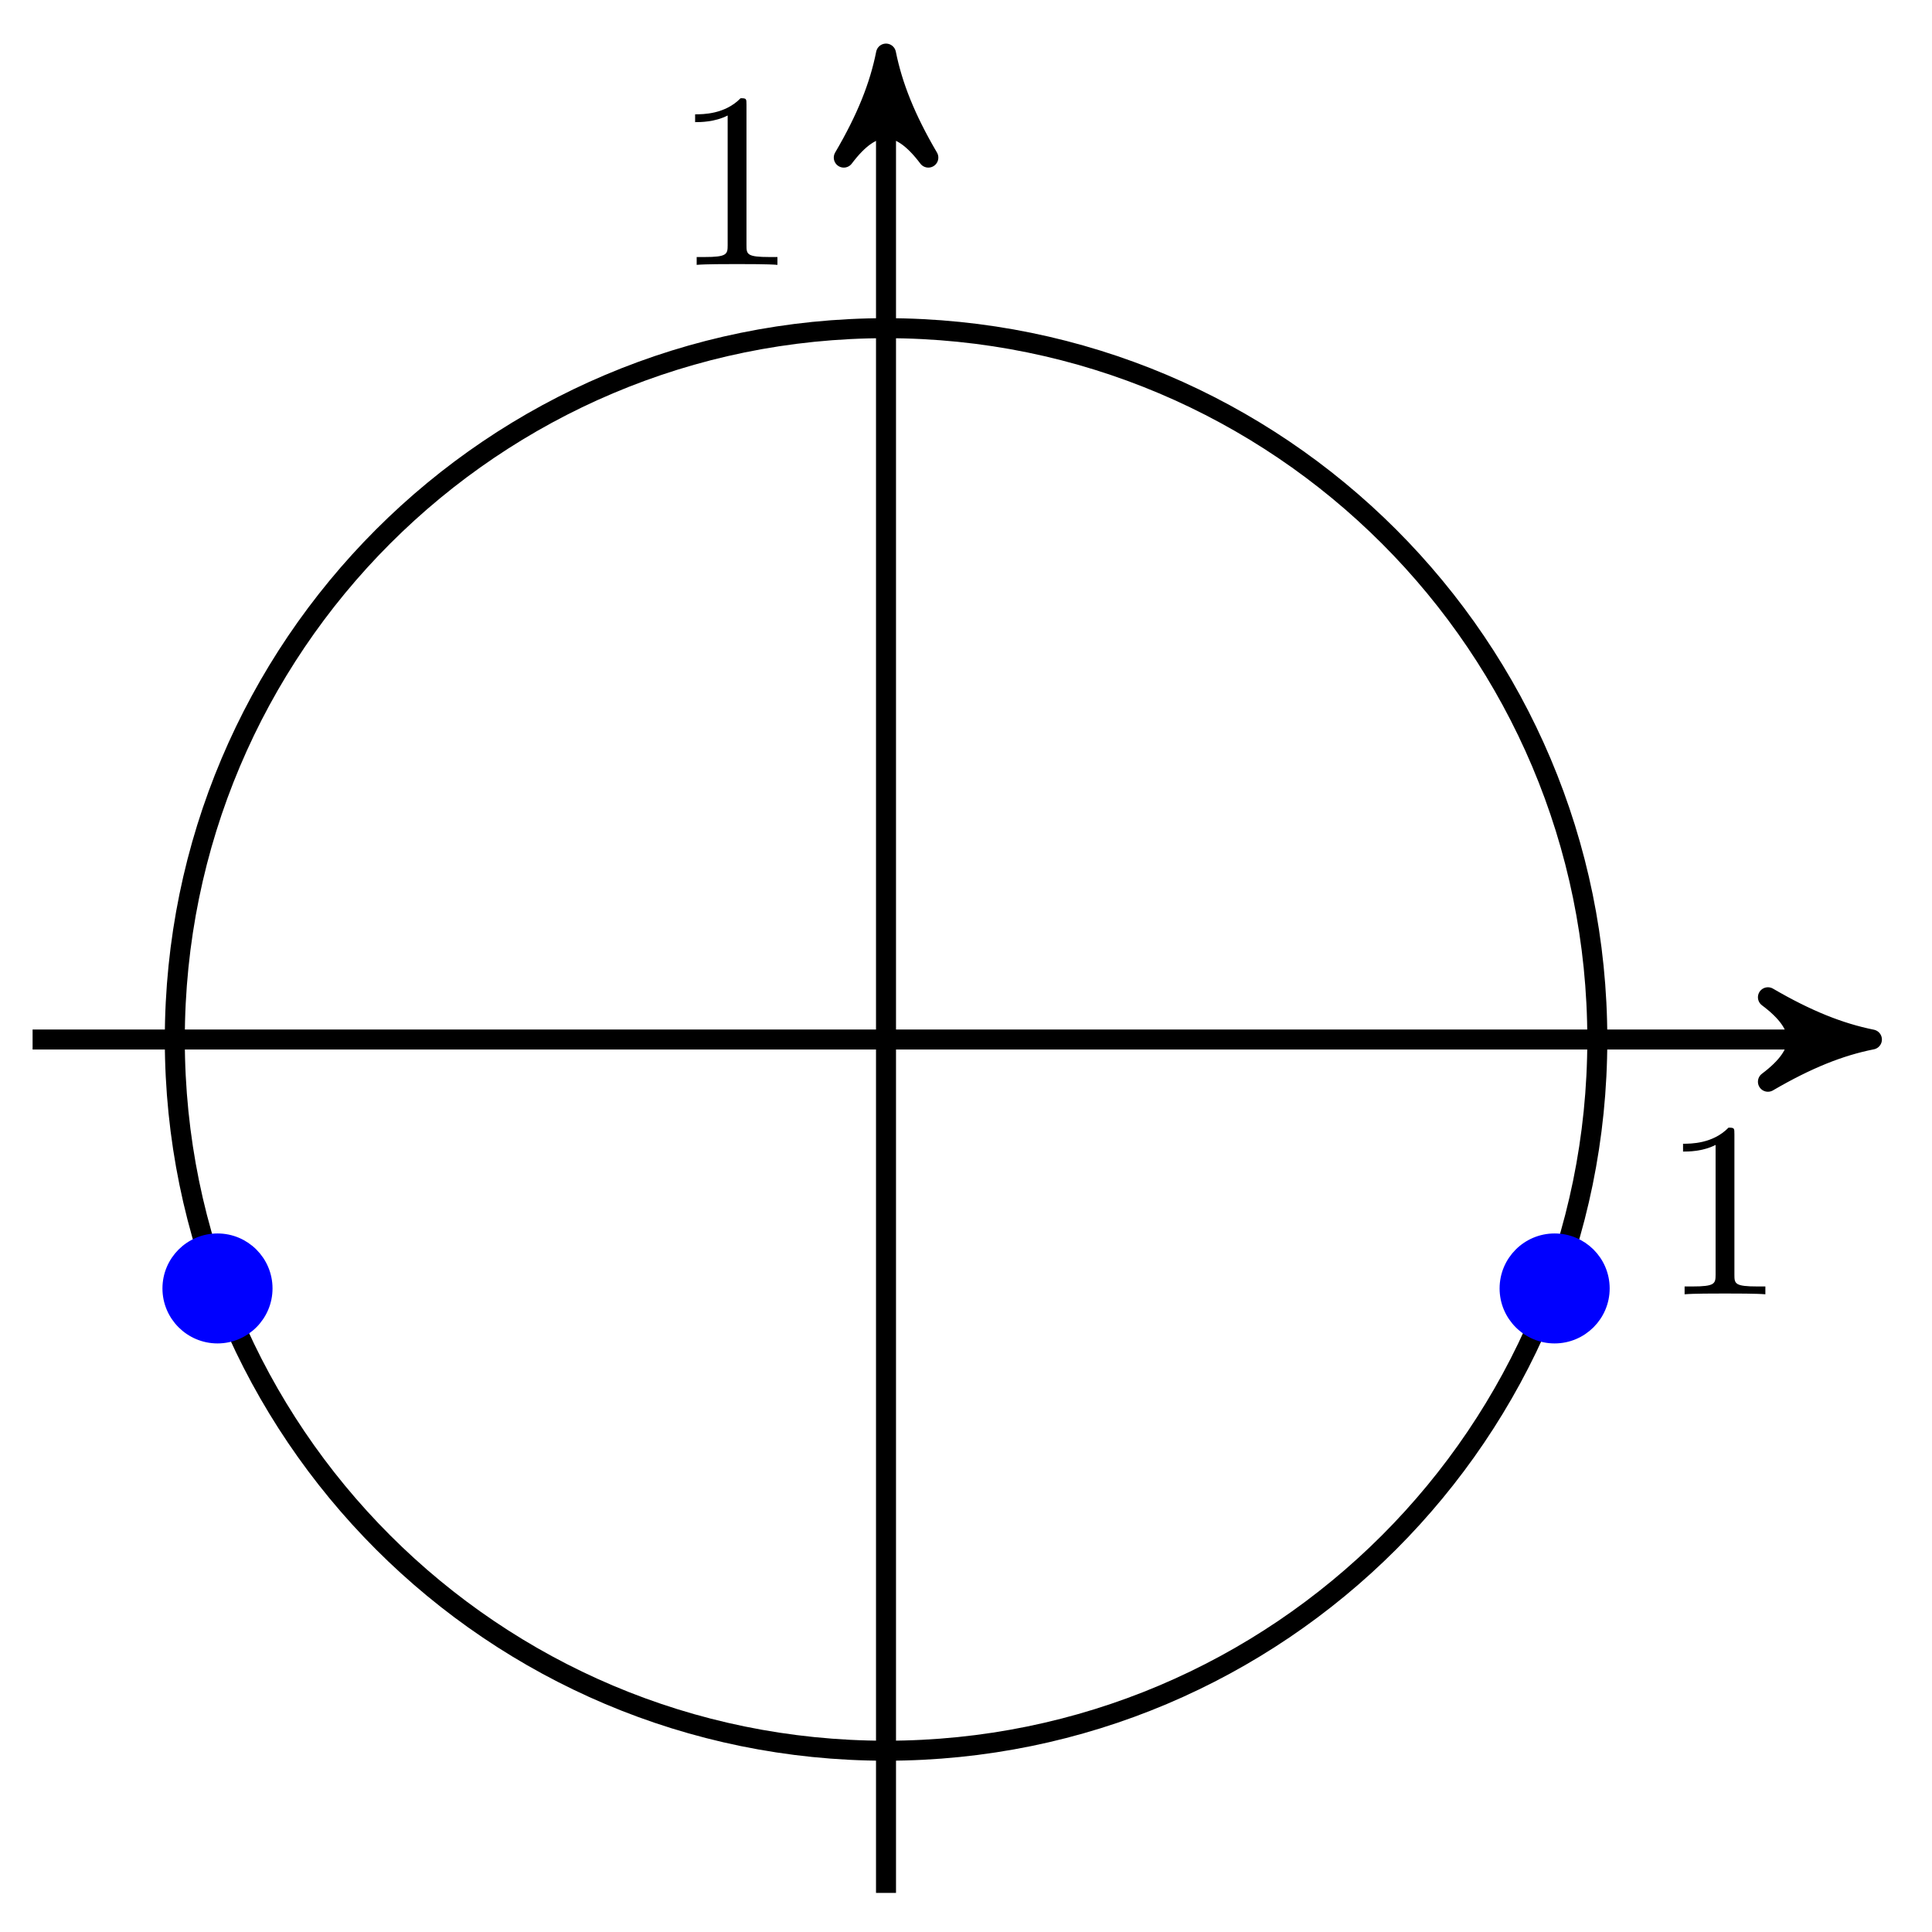 <?xml version="1.0" encoding="UTF-8"?>
<svg xmlns="http://www.w3.org/2000/svg" xmlns:xlink="http://www.w3.org/1999/xlink" width="77pt" height="77pt" viewBox="0 0 77 77" version="1.1">
<defs>
<g>
<symbol overflow="visible" id="glyph0-0">
<path style="stroke:none;" d=""/>
</symbol>
<symbol overflow="visible" id="glyph0-1">
<path style="stroke:none;" d="M 4.172 0 L 4.172 -0.312 L 3.859 -0.312 C 2.953 -0.312 2.938 -0.422 2.938 -0.781 L 2.938 -6.375 C 2.938 -6.625 2.938 -6.641 2.703 -6.641 C 2.078 -6 1.203 -6 0.891 -6 L 0.891 -5.688 C 1.094 -5.688 1.672 -5.688 2.188 -5.953 L 2.188 -0.781 C 2.188 -0.422 2.156 -0.312 1.266 -0.312 L 0.953 -0.312 L 0.953 0 C 1.297 -0.031 2.156 -0.031 2.562 -0.031 C 2.953 -0.031 3.828 -0.031 4.172 0 Z M 4.172 0 "/>
</symbol>
</g>
</defs>
<g id="surface1">
<path style="fill:none;stroke-width:0.797;stroke-linecap:butt;stroke-linejoin:miter;stroke:rgb(0%,0%,0%);stroke-opacity:1;stroke-miterlimit:10;" d="M -34.015 -0.002 L 38.249 -0.002 " transform="matrix(1,0,0,-1,35.314,41.428)"/>
<path style="fill-rule:nonzero;fill:rgb(0%,0%,0%);fill-opacity:1;stroke-width:0.797;stroke-linecap:butt;stroke-linejoin:round;stroke:rgb(0%,0%,0%);stroke-opacity:1;stroke-miterlimit:10;" d="M 1.037 -0.002 C -0.26 0.26 -1.552 0.776 -3.107 1.682 C -1.552 0.518 -1.552 -0.517 -3.107 -1.685 C -1.552 -0.779 -0.26 -0.259 1.037 -0.002 Z M 1.037 -0.002 " transform="matrix(1,0,0,-1,73.568,41.428)"/>
<path style="fill:none;stroke-width:0.797;stroke-linecap:butt;stroke-linejoin:miter;stroke:rgb(0%,0%,0%);stroke-opacity:1;stroke-miterlimit:10;" d="M -0.002 -34.014 L -0.002 38.249 " transform="matrix(1,0,0,-1,35.314,41.428)"/>
<path style="fill-rule:nonzero;fill:rgb(0%,0%,0%);fill-opacity:1;stroke-width:0.797;stroke-linecap:butt;stroke-linejoin:round;stroke:rgb(0%,0%,0%);stroke-opacity:1;stroke-miterlimit:10;" d="M 1.038 0.002 C -0.259 0.26 -1.556 0.775 -3.107 1.685 C -1.556 0.517 -1.556 -0.518 -3.107 -1.685 C -1.556 -0.775 -0.259 -0.26 1.038 0.002 Z M 1.038 0.002 " transform="matrix(0,-1,-1,0,35.314,3.174)"/>
<path style="fill:none;stroke-width:0.797;stroke-linecap:butt;stroke-linejoin:miter;stroke:rgb(0%,0%,0%);stroke-opacity:1;stroke-miterlimit:10;" d="M 28.347 -0.002 C 28.347 15.657 15.657 28.348 -0.002 28.348 C -15.657 28.348 -28.347 15.657 -28.347 -0.002 C -28.347 -15.657 -15.657 -28.347 -0.002 -28.347 C 15.657 -28.347 28.347 -15.657 28.347 -0.002 Z M 28.347 -0.002 " transform="matrix(1,0,0,-1,35.314,41.428)"/>
<g style="fill:rgb(0%,0%,0%);fill-opacity:1;">
  <use xlink:href="#glyph0-1" x="66.187" y="51.584"/>
</g>
<g style="fill:rgb(0%,0%,0%);fill-opacity:1;">
  <use xlink:href="#glyph0-1" x="26.813" y="10.556"/>
</g>
<path style="fill-rule:nonzero;fill:rgb(0%,0%,100%);fill-opacity:1;stroke-width:0.399;stroke-linecap:butt;stroke-linejoin:miter;stroke:rgb(0%,0%,100%);stroke-opacity:1;stroke-miterlimit:10;" d="M 28.64 -9.923 C 28.64 -8.821 27.746 -7.931 26.644 -7.931 C 25.547 -7.931 24.652 -8.821 24.652 -9.923 C 24.652 -11.02 25.547 -11.915 26.644 -11.915 C 27.746 -11.915 28.64 -11.02 28.64 -9.923 Z M 28.64 -9.923 " transform="matrix(1,0,0,-1,35.314,41.428)"/>
<path style="fill-rule:nonzero;fill:rgb(0%,0%,100%);fill-opacity:1;stroke-width:0.399;stroke-linecap:butt;stroke-linejoin:miter;stroke:rgb(0%,0%,100%);stroke-opacity:1;stroke-miterlimit:10;" d="M -24.652 -9.923 C -24.652 -8.821 -25.547 -7.931 -26.644 -7.931 C -27.746 -7.931 -28.64 -8.821 -28.64 -9.923 C -28.64 -11.02 -27.746 -11.915 -26.644 -11.915 C -25.547 -11.915 -24.652 -11.02 -24.652 -9.923 Z M -24.652 -9.923 " transform="matrix(1,0,0,-1,35.314,41.428)"/>
</g>
</svg>
